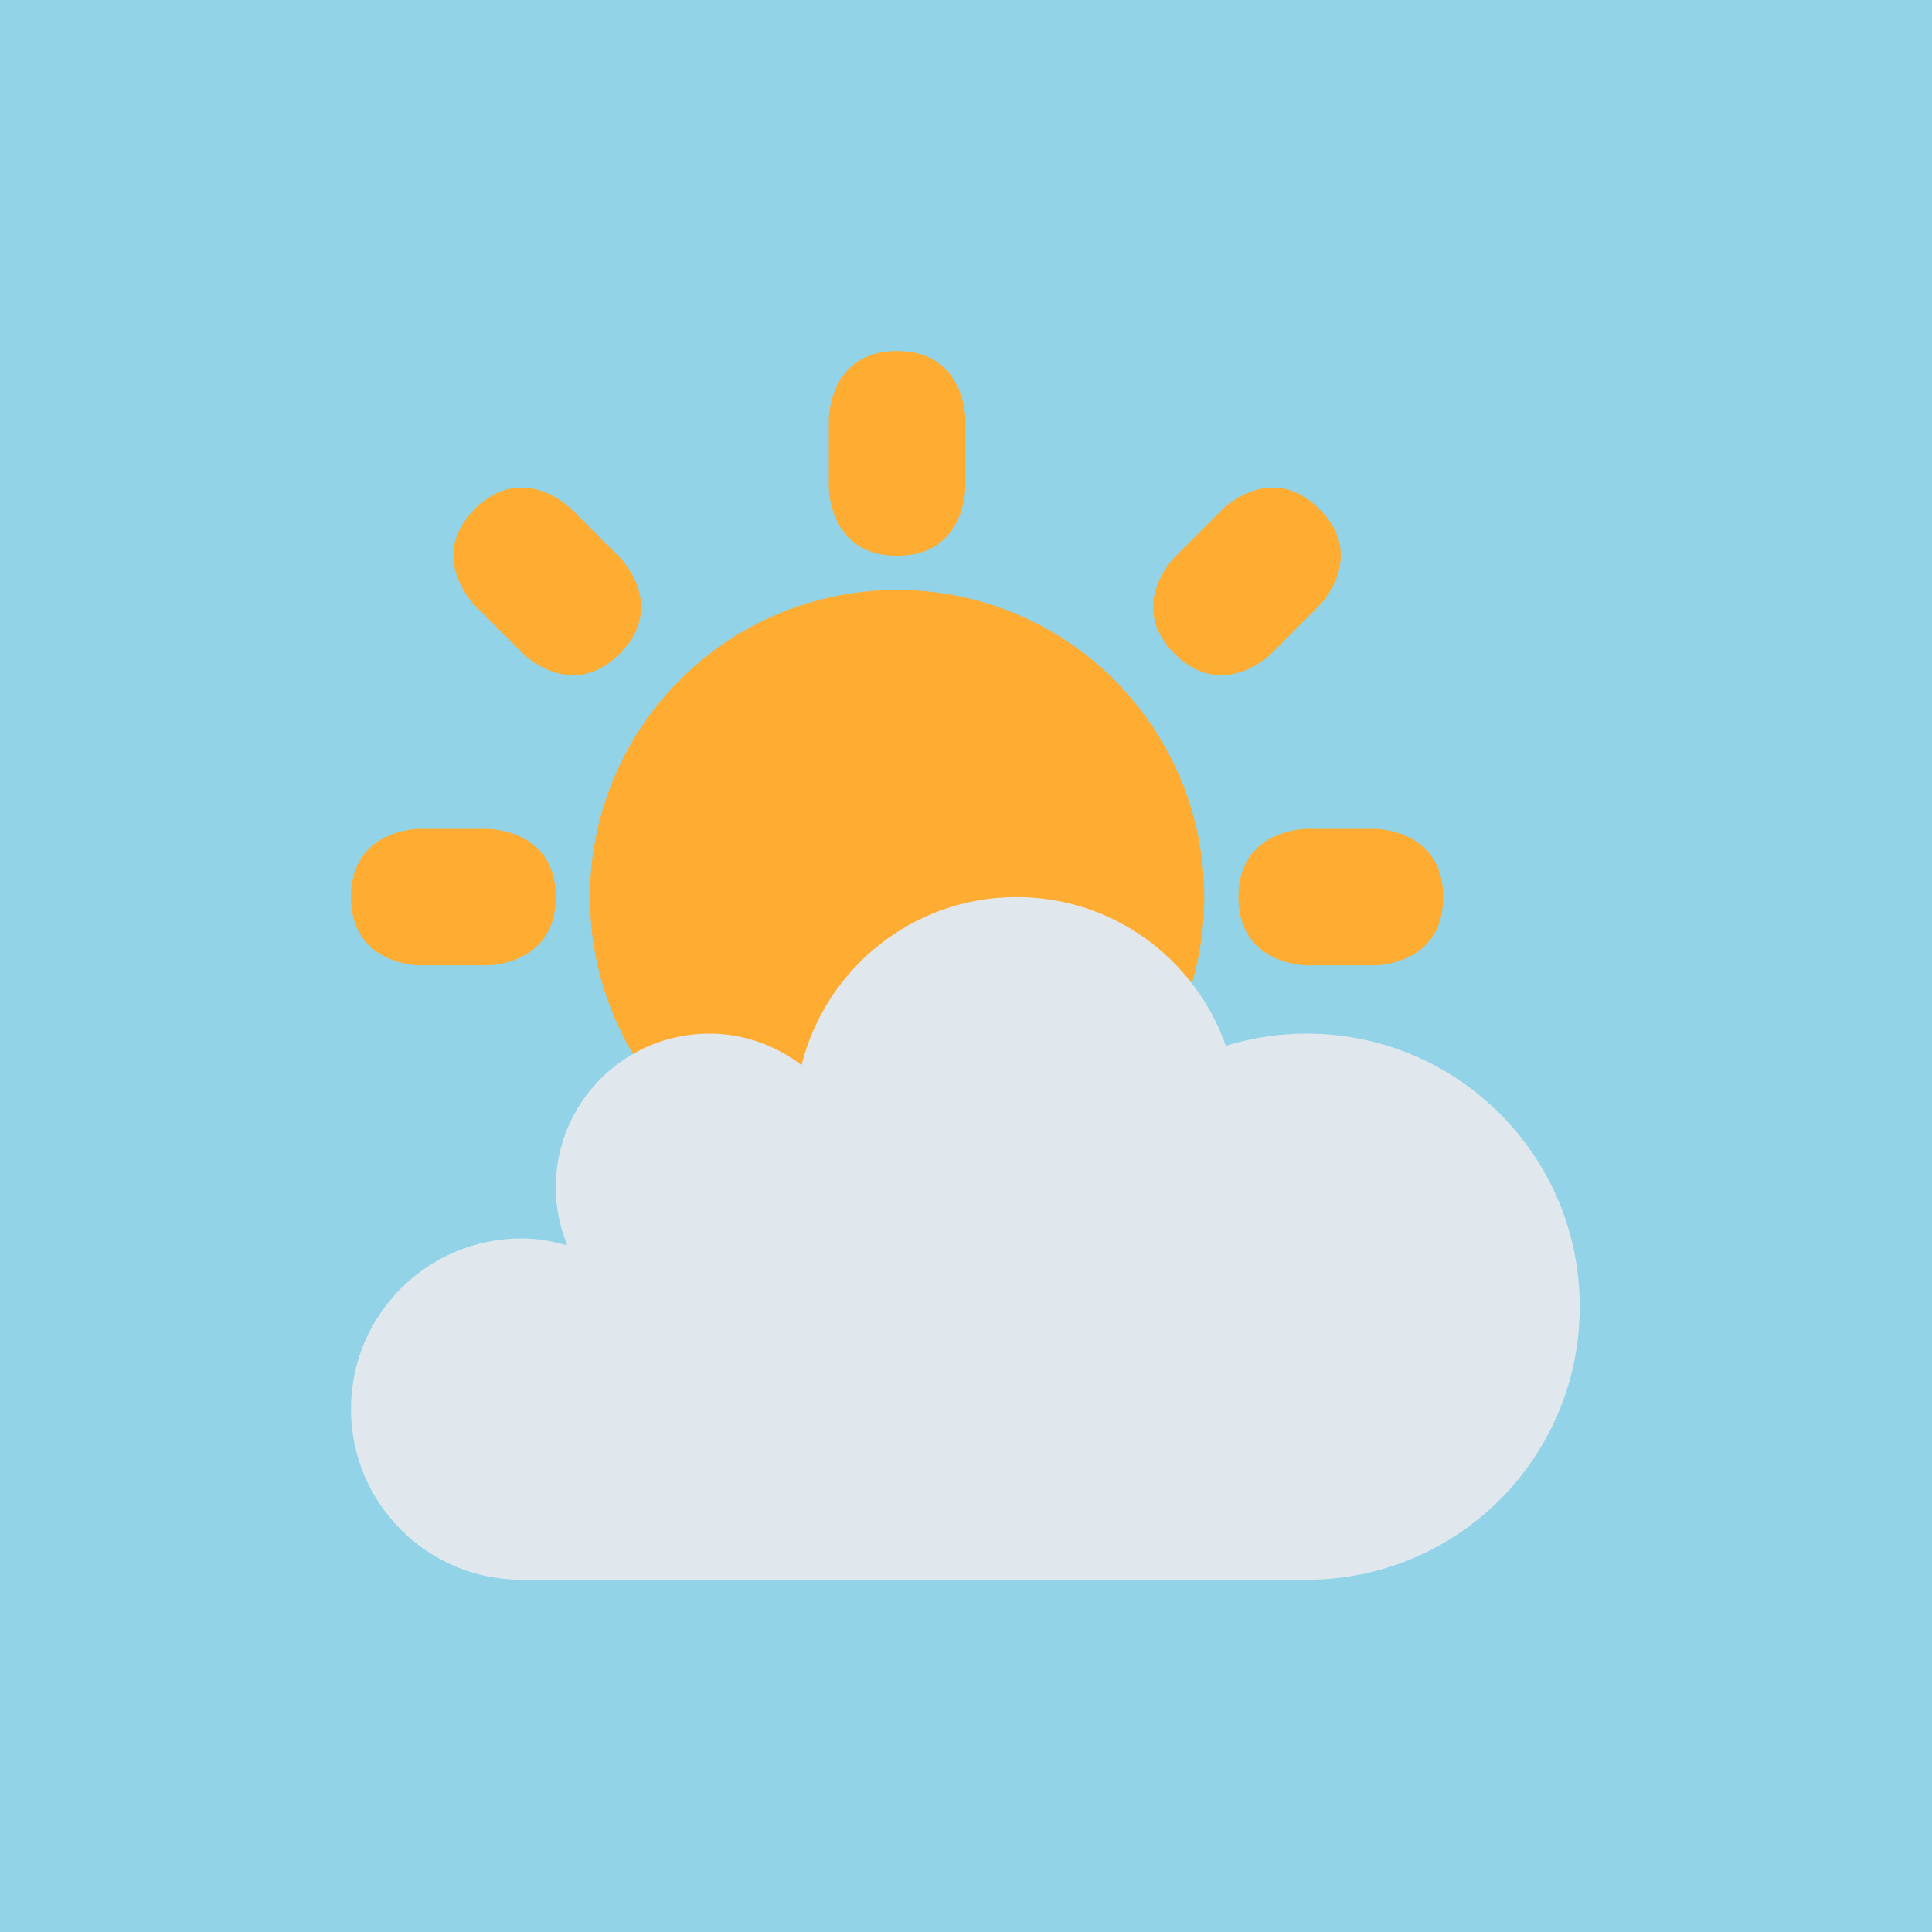 <svg height="15mm" viewBox="0 0 15 15" width="15mm" xmlns="http://www.w3.org/2000/svg">
    <path d="m0 0h15v15h-15z" fill="#92d3e8"/>
    <g transform="matrix(.265 0 0 .265 2.725 2.725)">
        <path d="m14 2s0-2 2-2 2 2 2 2v2s0 2-2 2-2-2-2-2zm16 12s2 0 2 2-2 2-2 2h-2s-2 0-2-2 2-2 2-2zm-26 0s2 0 2 2-2 2-2 2h-2s-2 0-2-2 2-2 2-2zm3.872-7.957s1.414 1.414 0 2.828-2.828 0-2.828 0l-1.415-1.413s-1.414-1.414 0-2.829c1.415-1.414 2.829 0 2.829 0zm19.085 2.828s-1.414 1.414-2.828 0 0-2.828 0-2.828l1.414-1.414s1.414-1.414 2.828 0 0 2.828 0 2.828z"
              fill="#ffac33"/>
        <circle cx="16" cy="16" fill="#ffac33" r="9"/>
        <path d="m28 20c-.825 0-1.62.125-2.369.357-.887-2.535-3.293-4.357-6.131-4.357-3.044 0-5.592 2.096-6.299 4.921-.754-.57-1.682-.921-2.701-.921-2.485 0-4.5 2.015-4.5 4.5 0 .604.123 1.178.339 1.704-.429-.119-.872-.204-1.339-.204-2.762 0-5 2.238-5 5s2.238 5 5 5h23c4.418 0 8-3.581 8-8 0-4.418-3.582-8-8-8z"
              fill="#e1e8ed"/>
    </g>
</svg>